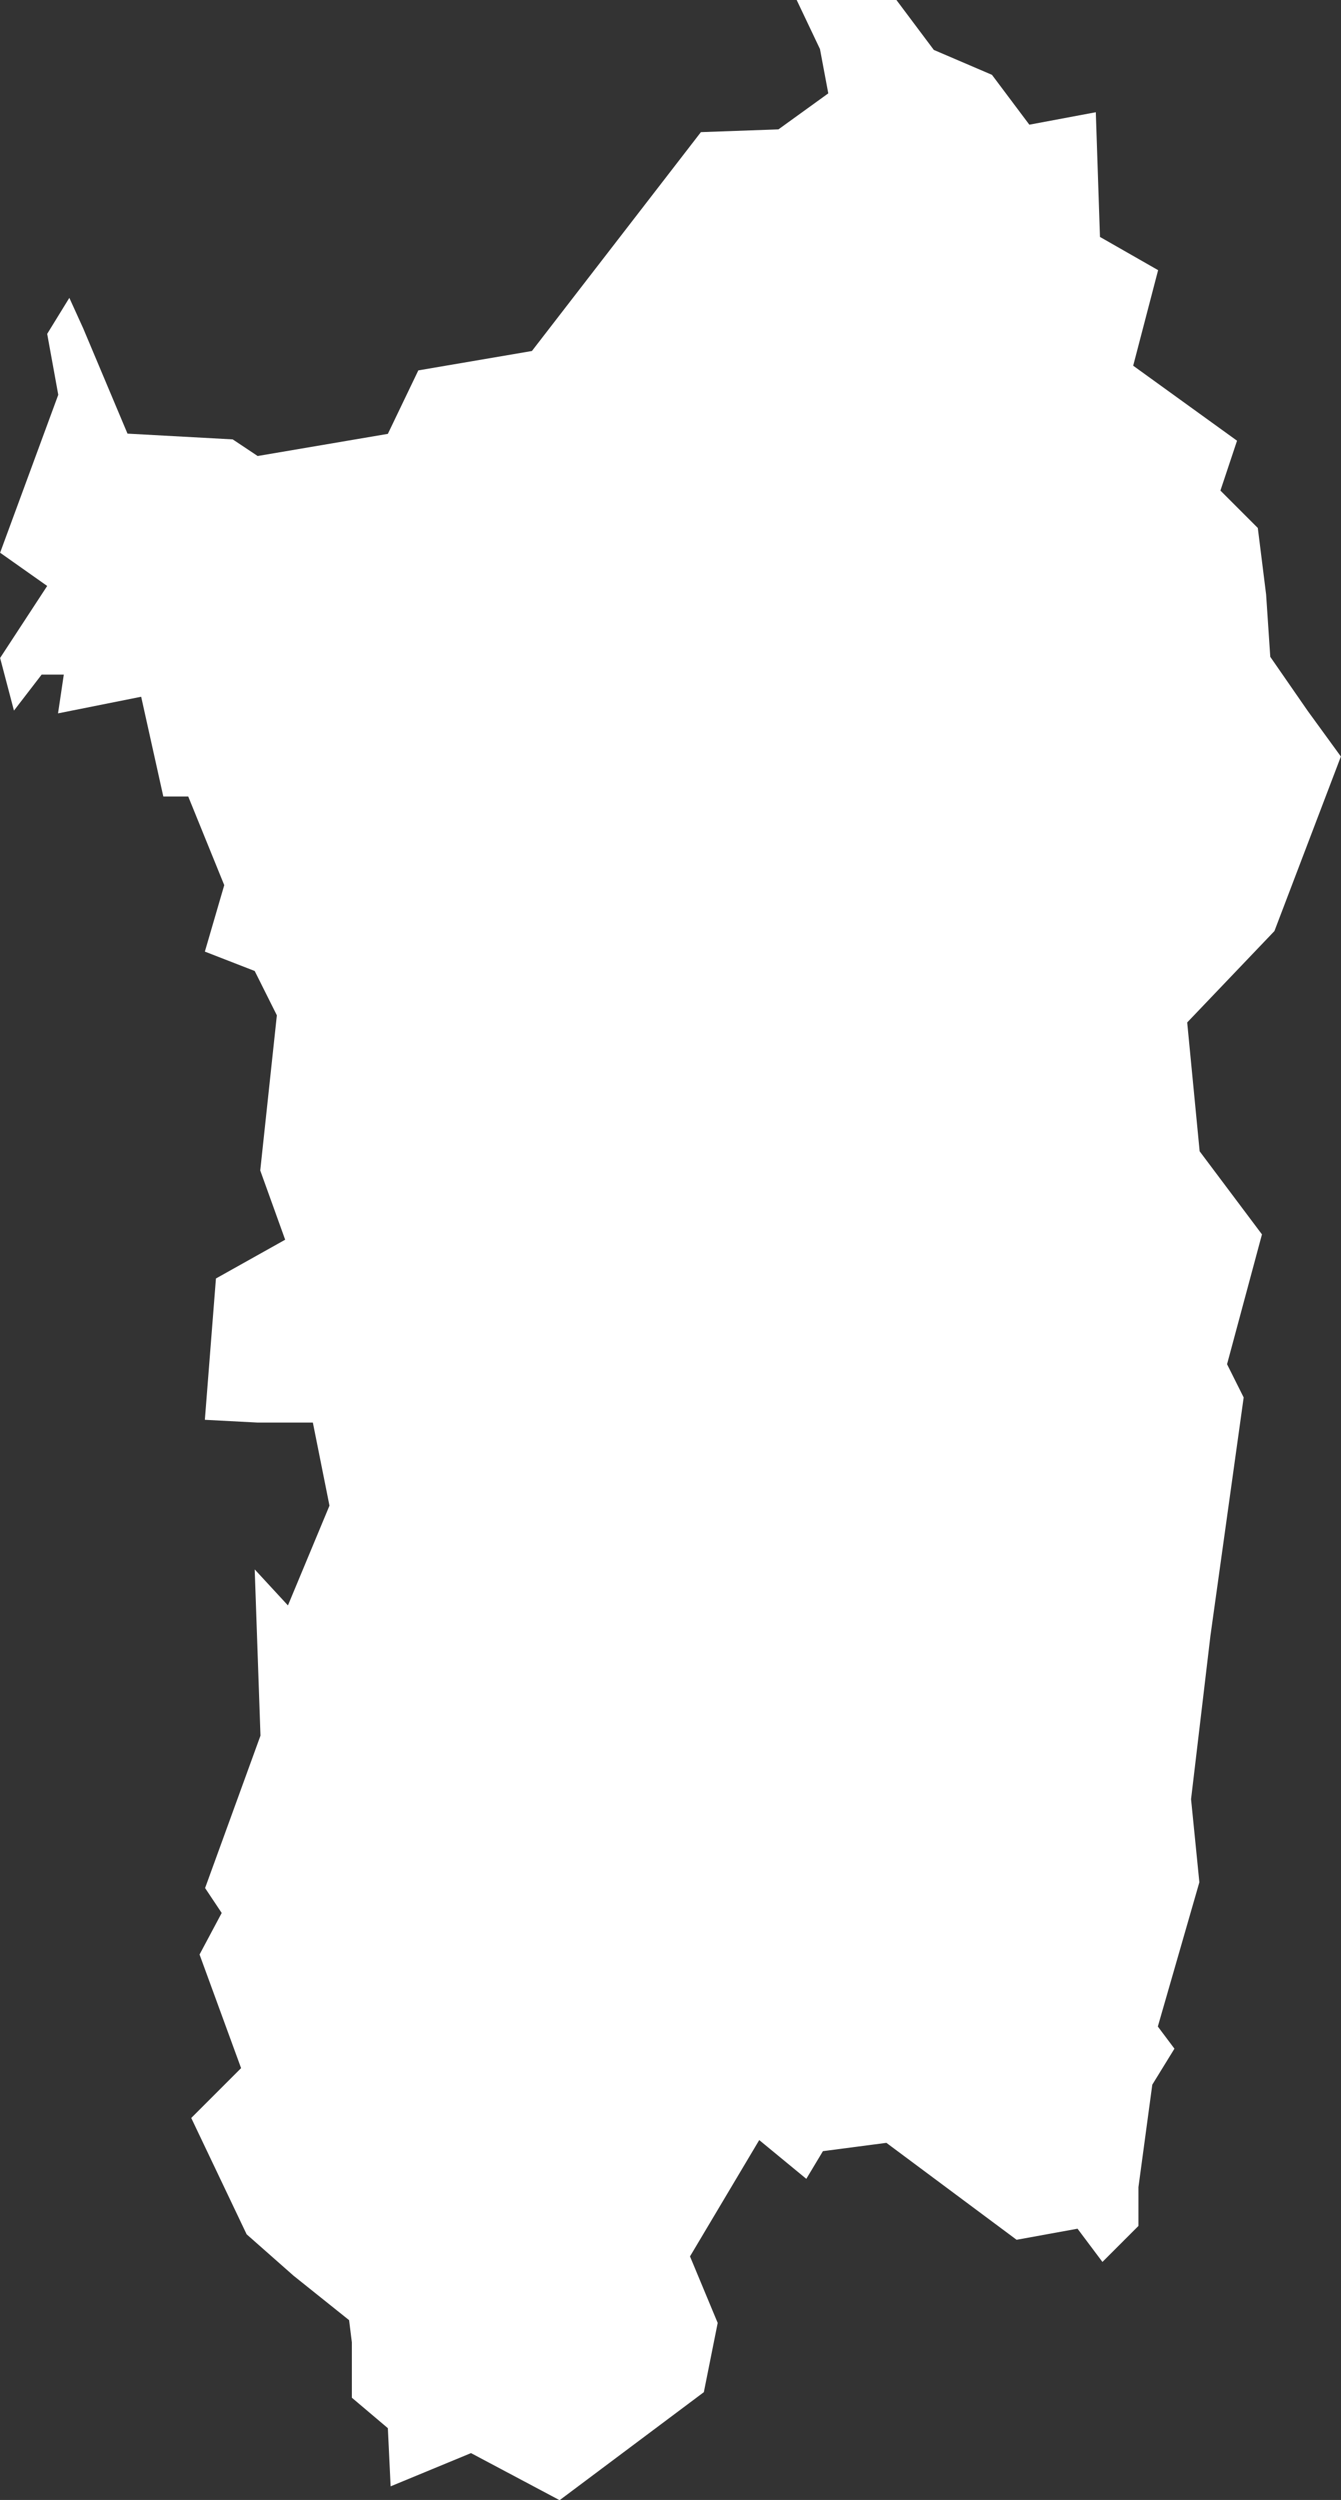 <svg xmlns="http://www.w3.org/2000/svg" width="23.244" height="43.326" viewBox="0 0 23.244 43.326">
  <rect x="0" y="0" width="23.244" height="43.326" fill="#333333" stroke="none"/>
  <g id="SARDEGNA" transform="translate(-260.626 -355.525)">
    <path id="Path_632" data-name="Path 632" d="M648.859,1935.475h1.729l.648.865,1.008.432.648.864,1.152-.216.072,2.161,1.008.576-.432,1.656,1.8,1.3-.288.864.648.648.144,1.153.072,1.08.648.936.576.792-1.152,3.025-1.512,1.584.216,2.233,1.08,1.44-.605,2.25.288.576-.576,4.129-.336,2.833.144,1.44-.72,2.5.288.384-.384.624-.24,1.776v.672l-.624.624-.432-.576-1.056.192-2.257-1.68-1.1.144-.288.48-.816-.672-1.2,2.016.48,1.153-.24,1.2-2.5,1.872-1.536-.816-1.393.576-.048-1.008-.624-.528v-.96l-.048-.384-.96-.768-.816-.72-.96-2.016.864-.864-.72-1.969.384-.72-.288-.432.96-2.641-.1-2.881.576.624.72-1.729-.288-1.44h-.96l-.912-.048.192-2.449,1.2-.672-.432-1.2.288-2.689-.384-.768-.864-.336.336-1.152-.624-1.536h-.432l-.384-1.729-1.441.288.1-.672h-.384l-.48.624-.24-.912.816-1.248-.816-.576,1.008-2.737-.192-1.056.384-.624.24.528.768,1.825,1.824.1.432.288,2.257-.384.528-1.1,1.969-.336,2.929-3.793,1.344-.048.864-.624-.144-.768Z" transform="translate(-374.424 -1579.95)" fill="#fff"/>
  </g>
</svg>

